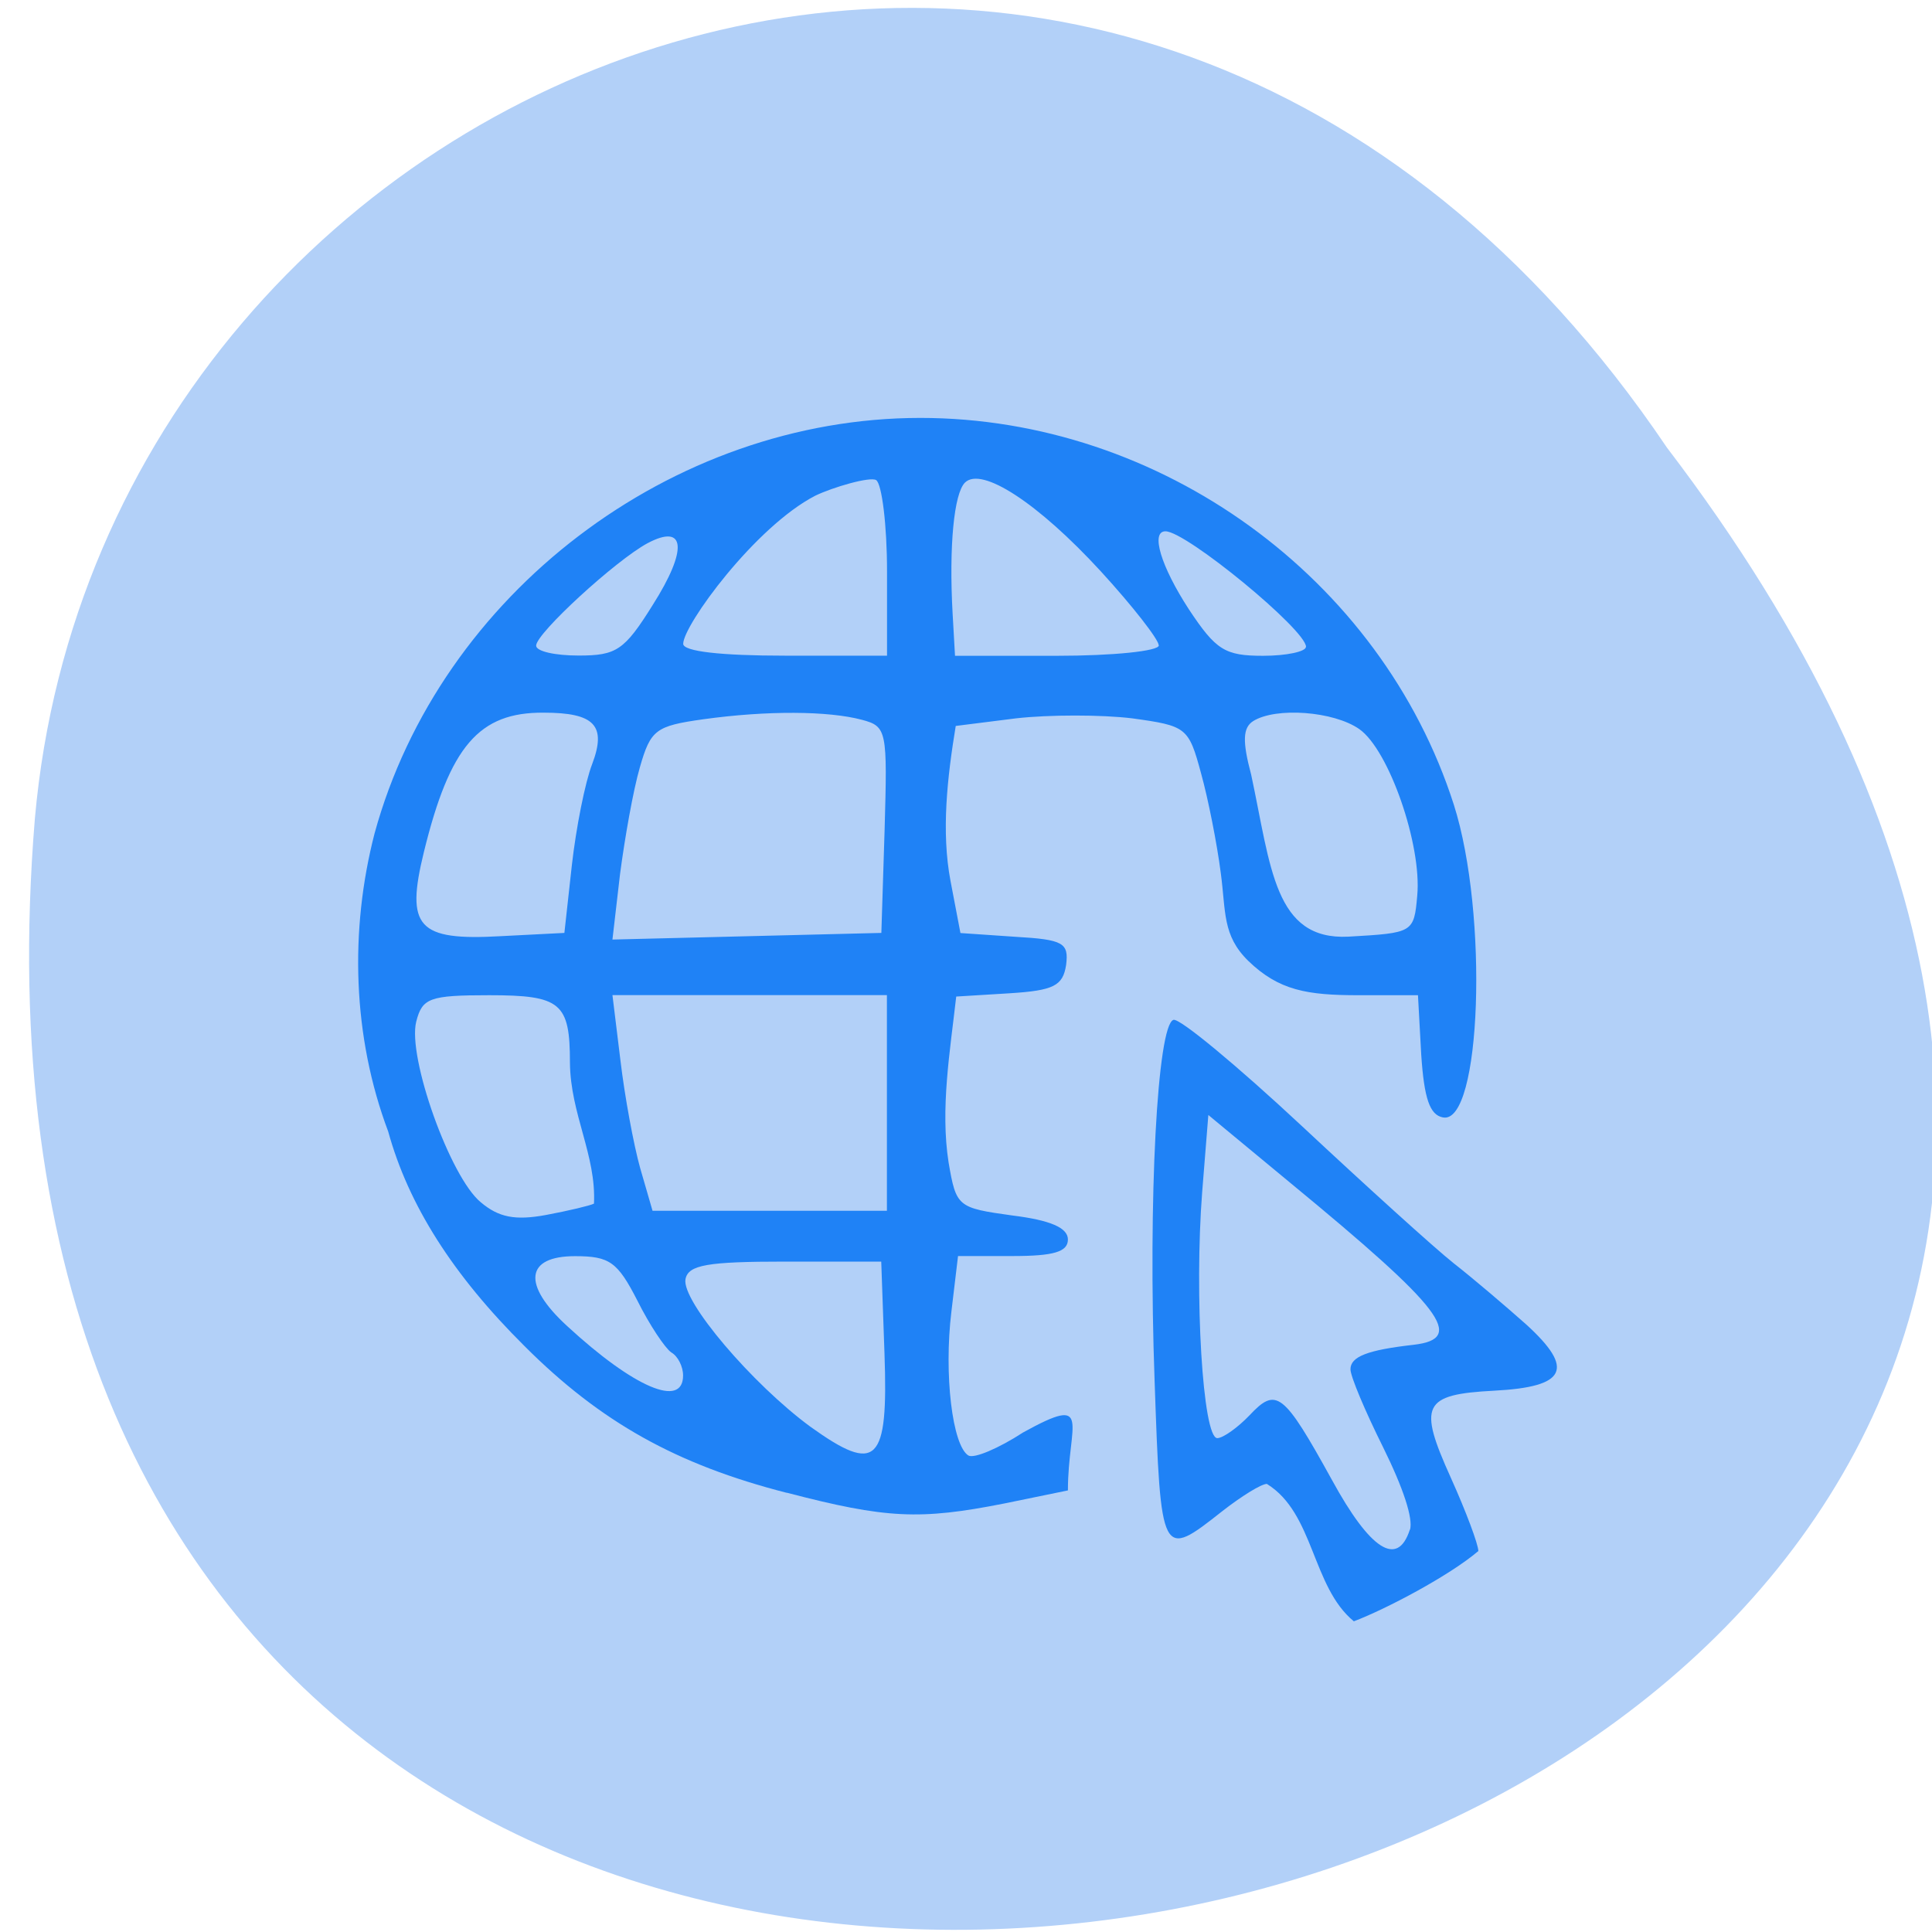 <svg xmlns="http://www.w3.org/2000/svg" viewBox="0 0 16 16"><path d="m 13.805 3.707 c 9.562 12.535 -14.785 18.469 -13.516 3.07 c 0.566 -6.363 9.01 -9.746 13.516 -3.07" fill="#b2d0f8"/><g fill="#1f82f6"><path d="m 10.492 12.289 c -0.047 0 -0.211 0.102 -0.371 0.227 c -0.504 0.398 -0.508 0.391 -0.559 -1.078 c -0.055 -1.516 0.023 -2.949 0.156 -2.992 c 0.051 -0.016 0.527 0.379 1.063 0.879 c 0.531 0.496 1.098 1.01 1.258 1.137 c 0.16 0.125 0.43 0.355 0.602 0.508 c 0.402 0.367 0.332 0.516 -0.266 0.547 c -0.594 0.031 -0.633 0.117 -0.359 0.723 c 0.125 0.277 0.227 0.551 0.227 0.605 c -0.238 0.203 -0.762 0.48 -1.031 0.582 c -0.348 -0.285 -0.328 -0.895 -0.719 -1.137 m 1.184 0.379 c 0.027 -0.094 -0.055 -0.344 -0.223 -0.684 c -0.148 -0.297 -0.27 -0.586 -0.27 -0.645 c 0 -0.105 0.141 -0.16 0.523 -0.203 c 0.434 -0.051 0.246 -0.297 -1.02 -1.34 l -0.68 -0.563 l -0.051 0.637 c -0.066 0.848 0.004 2.039 0.125 2.039 c 0.047 0 0.168 -0.086 0.266 -0.188 c 0.223 -0.238 0.281 -0.195 0.684 0.535 c 0.316 0.578 0.543 0.727 0.645 0.41"/><path d="m 6.516 12.363 c -0.914 -0.234 -1.543 -0.586 -2.172 -1.215 c -0.594 -0.59 -0.961 -1.168 -1.129 -1.777 c -0.297 -0.789 -0.32 -1.668 -0.113 -2.469 c 0.543 -1.984 2.461 -3.441 4.52 -3.441 c 1.988 0 3.816 1.324 4.418 3.203 c 0.289 0.906 0.227 2.652 -0.09 2.59 c -0.109 -0.02 -0.156 -0.156 -0.18 -0.52 l -0.027 -0.492 h -0.492 c -0.426 0 -0.66 -0.039 -0.914 -0.285 c -0.215 -0.211 -0.184 -0.406 -0.227 -0.727 c -0.031 -0.242 -0.105 -0.617 -0.164 -0.828 c -0.102 -0.379 -0.121 -0.391 -0.57 -0.453 c -0.254 -0.031 -0.688 -0.031 -0.961 0 l -0.5 0.063 c -0.07 0.426 -0.121 0.875 -0.043 1.285 l 0.082 0.43 l 0.453 0.031 c 0.402 0.023 0.445 0.051 0.422 0.234 c -0.027 0.172 -0.102 0.211 -0.469 0.234 l -0.441 0.027 c -0.051 0.453 -0.133 0.93 -0.063 1.375 c 0.063 0.367 0.074 0.375 0.527 0.438 c 0.316 0.039 0.461 0.102 0.461 0.199 c 0 0.102 -0.117 0.137 -0.457 0.137 h -0.453 l -0.055 0.461 c -0.063 0.52 0.008 1.109 0.141 1.191 c 0.047 0.027 0.25 -0.059 0.453 -0.191 c 0.586 -0.324 0.371 -0.07 0.371 0.48 l -0.531 0.109 c -0.695 0.137 -0.973 0.125 -1.797 -0.09 m 0.809 -1.152 l -0.027 -0.762 h -0.797 c -0.641 0 -0.801 0.027 -0.824 0.145 c -0.035 0.18 0.555 0.871 1.035 1.223 c 0.551 0.395 0.645 0.301 0.613 -0.605 m -1.668 0.18 c 0 -0.074 -0.043 -0.16 -0.098 -0.191 c -0.051 -0.035 -0.18 -0.227 -0.281 -0.43 c -0.164 -0.32 -0.23 -0.367 -0.516 -0.367 c -0.41 0 -0.441 0.234 -0.066 0.578 c 0.555 0.512 0.961 0.684 0.961 0.41 m -0.738 -1.422 c 0.02 -0.402 -0.195 -0.742 -0.199 -1.168 c 0 -0.496 -0.074 -0.559 -0.668 -0.559 c -0.496 0 -0.555 0.023 -0.605 0.219 c -0.074 0.293 0.281 1.289 0.535 1.496 c 0.148 0.125 0.285 0.152 0.539 0.105 c 0.188 -0.035 0.367 -0.078 0.398 -0.094 m 2.426 -0.832 v -0.895 h -2.273 l 0.066 0.539 c 0.035 0.297 0.109 0.699 0.164 0.895 l 0.102 0.352 h 1.941 m -2.609 -2.863 c 0.035 -0.309 0.109 -0.684 0.168 -0.836 c 0.121 -0.32 0.02 -0.426 -0.402 -0.426 c -0.535 -0.004 -0.777 0.277 -0.992 1.156 c -0.152 0.621 -0.051 0.734 0.637 0.695 l 0.527 -0.027 m 2.652 -0.855 c 0.023 -0.82 0.02 -0.855 -0.188 -0.91 c -0.277 -0.074 -0.785 -0.078 -1.316 -0.004 c -0.391 0.055 -0.434 0.086 -0.523 0.398 c -0.055 0.188 -0.125 0.586 -0.164 0.883 l -0.063 0.543 l 2.227 -0.055 m 4.438 -0.309 c 0.039 -0.418 -0.234 -1.207 -0.48 -1.379 c -0.211 -0.148 -0.691 -0.184 -0.879 -0.066 c -0.086 0.055 -0.09 0.168 -0.016 0.445 c 0.164 0.766 0.191 1.371 0.805 1.34 c 0.535 -0.031 0.543 -0.031 0.57 -0.34 m -6.332 -2.406 c 0.293 -0.461 0.273 -0.68 -0.043 -0.512 c -0.262 0.141 -0.922 0.746 -0.922 0.848 c 0 0.047 0.156 0.082 0.352 0.082 c 0.313 0 0.379 -0.043 0.613 -0.418 m 1.941 -0.281 c 0 -0.383 -0.043 -0.723 -0.09 -0.754 c -0.051 -0.031 -0.359 0.059 -0.504 0.129 c -0.5 0.258 -1.094 1.074 -1.094 1.227 c 0 0.063 0.313 0.098 0.844 0.098 h 0.844 m 2.25 -0.086 c 0 -0.047 -0.215 -0.324 -0.48 -0.613 c -0.52 -0.566 -0.988 -0.871 -1.125 -0.734 c -0.09 0.09 -0.133 0.523 -0.102 1.082 l 0.02 0.352 h 0.844 c 0.465 0 0.844 -0.039 0.844 -0.086 m 1.219 0.012 c 0 -0.141 -0.992 -0.957 -1.164 -0.957 c -0.125 0 -0.039 0.289 0.195 0.648 c 0.223 0.336 0.297 0.383 0.613 0.383 c 0.195 0 0.355 -0.035 0.355 -0.074"/></g></svg>
